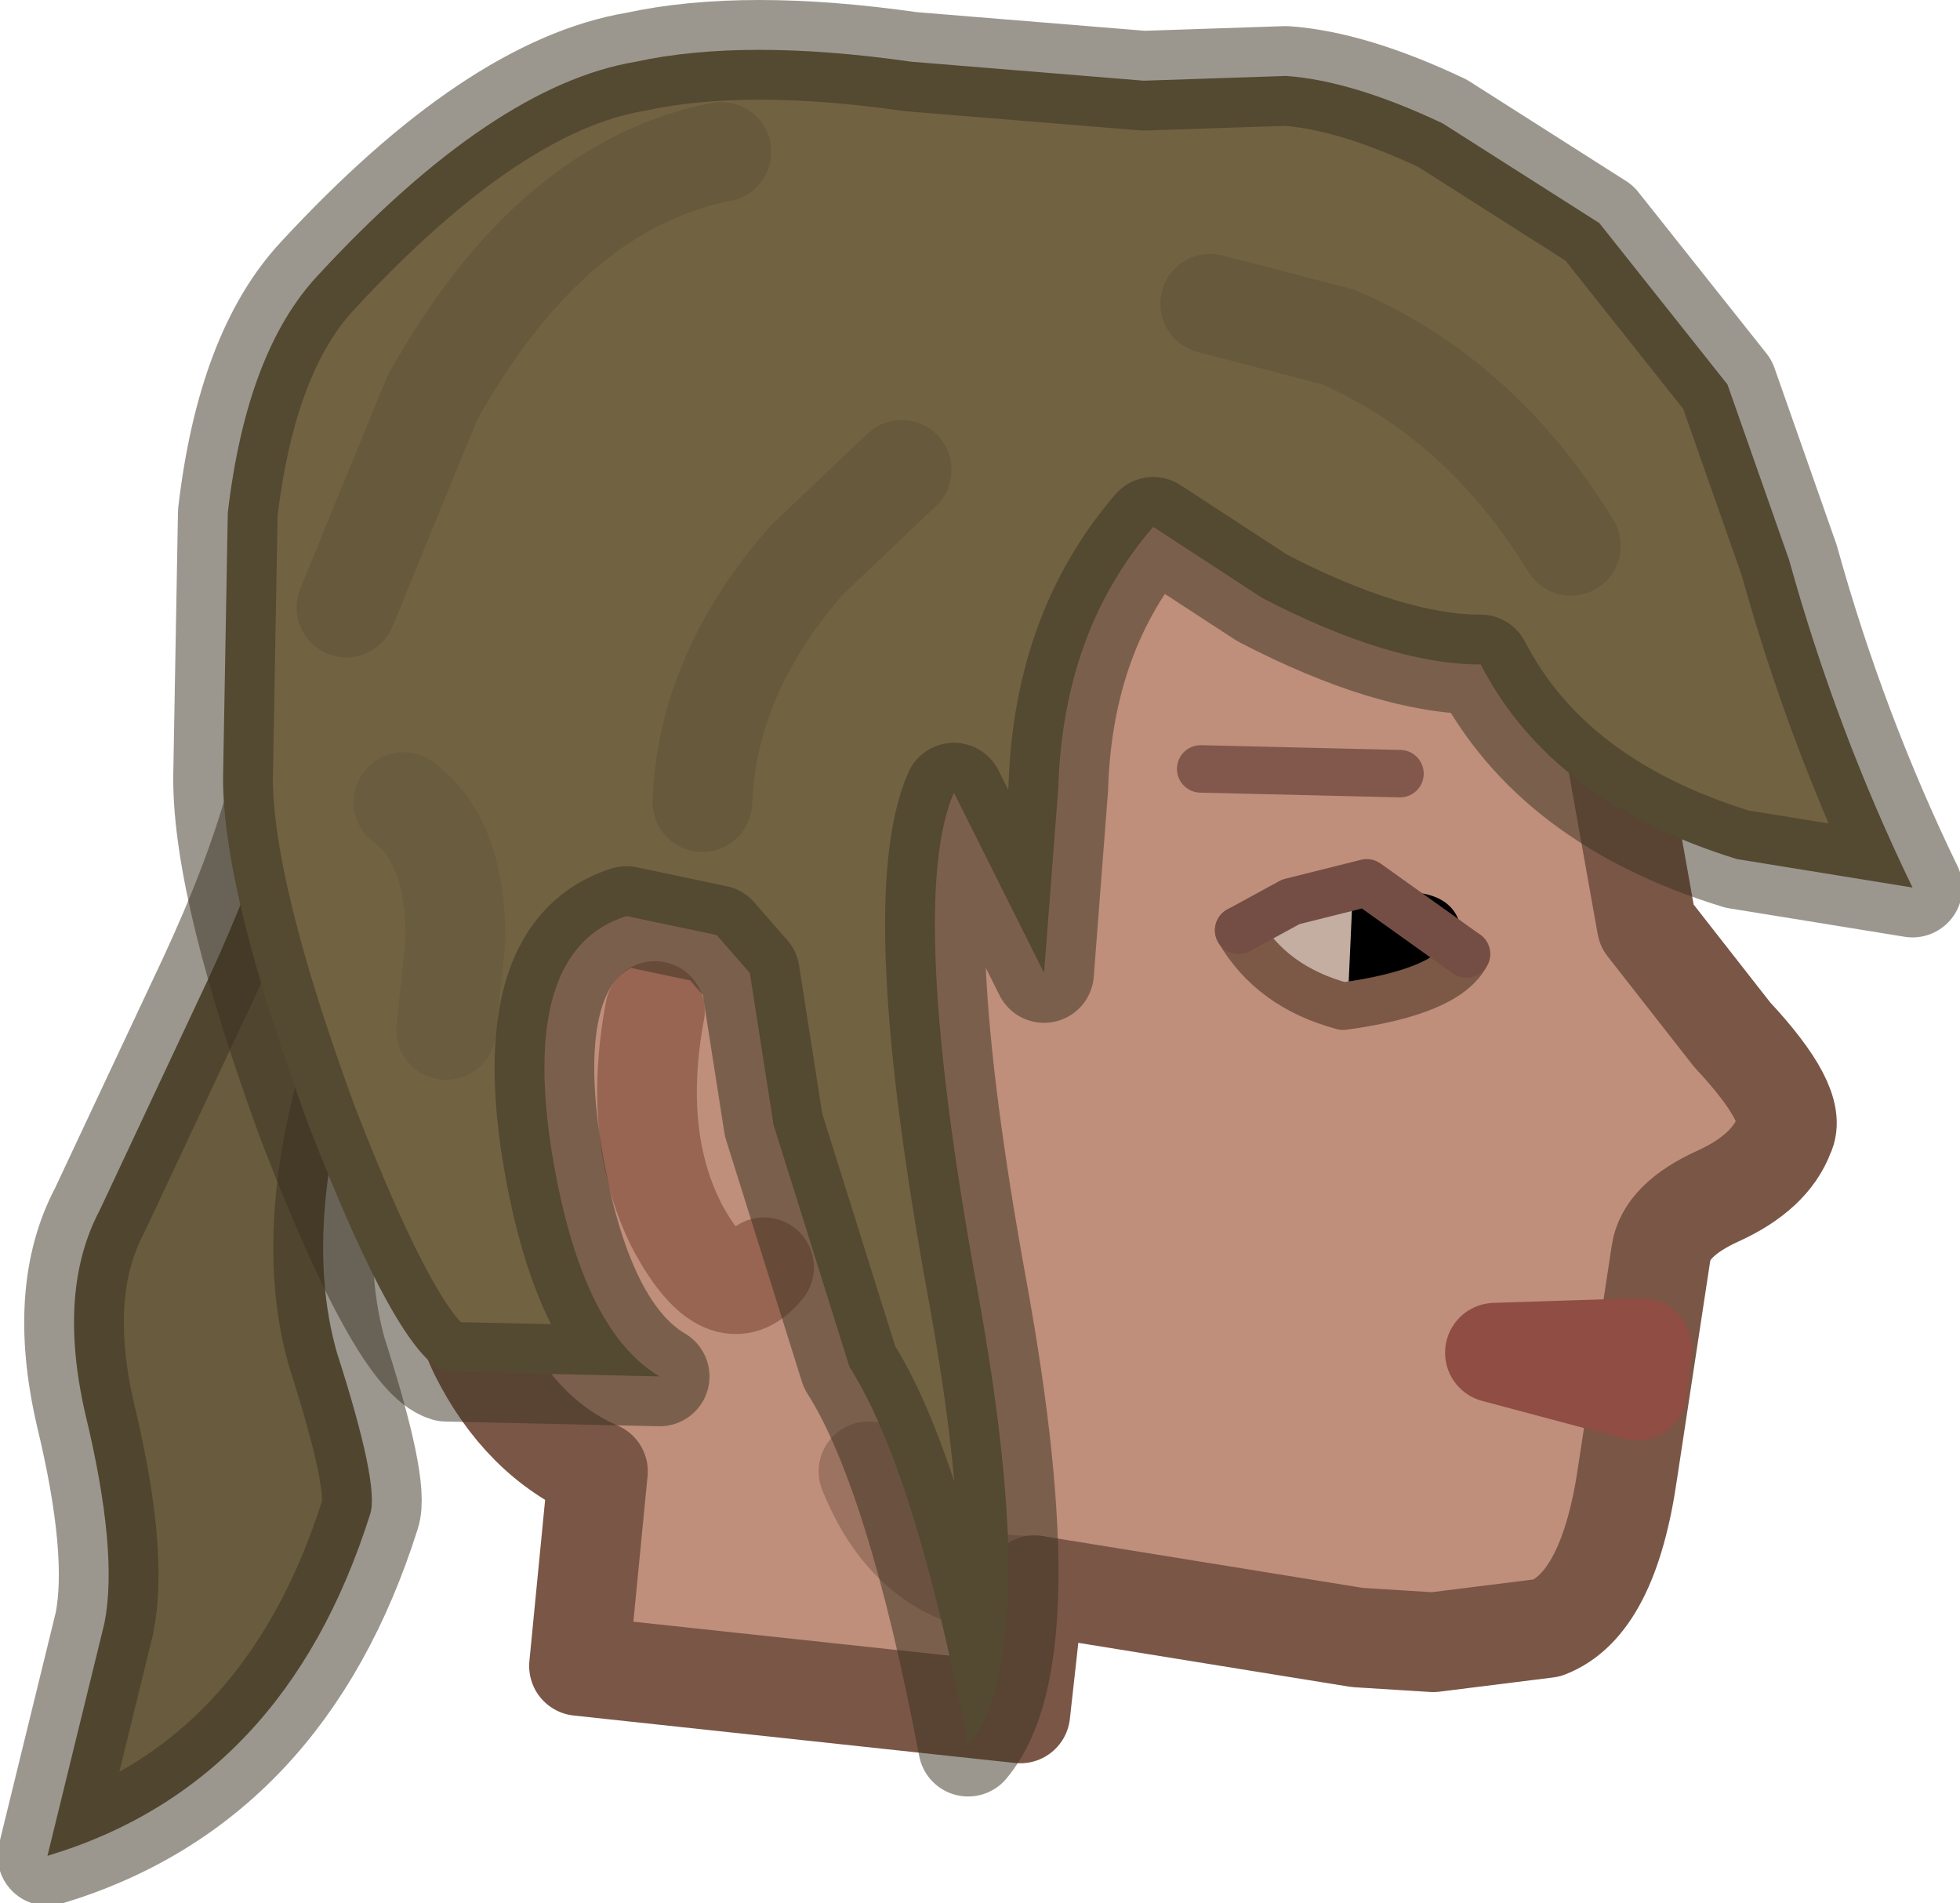 <?xml version="1.0" encoding="UTF-8" standalone="no"?>
<svg xmlns:xlink="http://www.w3.org/1999/xlink" height="20.05px" width="20.65px" xmlns="http://www.w3.org/2000/svg">
  <g transform="matrix(1.0, 0.0, 0.0, 1.0, 7.25, 17.2)">
    <path d="M3.65 -0.5 L3.5 0.85 -1.15 0.35 -0.95 -1.7 Q-1.75 -2.05 -2.2 -2.95 -2.7 -4.0 -2.85 -6.05 -3.0 -8.25 -2.6 -9.95 -2.1 -12.0 -0.8 -12.95 1.55 -14.75 4.1 -14.6 6.5 -14.55 8.3 -12.85 9.4 -11.8 9.6 -10.25 L10.1 -7.45 11.0 -6.3 Q11.7 -5.55 11.55 -5.25 11.4 -4.85 10.85 -4.6 10.3 -4.35 10.25 -4.0 L9.9 -1.7 Q9.7 -0.3 9.05 -0.05 L7.85 0.1 7.05 0.05 3.65 -0.5 Q2.4 -0.45 1.9 -1.7 2.4 -0.45 3.65 -0.5" fill="#bf8f7b" fill-rule="evenodd" stroke="none"/>
    <path d="M3.65 -0.5 L7.05 0.05 7.85 0.1 9.05 -0.05 Q9.7 -0.3 9.9 -1.7 L10.25 -4.0 Q10.3 -4.35 10.85 -4.6 11.4 -4.85 11.55 -5.25 11.7 -5.55 11.0 -6.3 L10.1 -7.45 9.6 -10.25 Q9.4 -11.8 8.3 -12.85 6.5 -14.55 4.1 -14.6 1.55 -14.75 -0.8 -12.95 -2.1 -12.0 -2.6 -9.95 -3.0 -8.25 -2.85 -6.05 -2.7 -4.0 -2.2 -2.95 -1.75 -2.05 -0.95 -1.7 L-1.15 0.35 3.5 0.85 3.65 -0.5" fill="none" stroke="#7a5647" stroke-linecap="round" stroke-linejoin="round" stroke-width="1.05"/>
    <path d="M3.65 -0.5 Q2.4 -0.45 1.9 -1.7" fill="none" stroke="#7a5647" stroke-linecap="round" stroke-linejoin="round" stroke-opacity="0.502" stroke-width="1.05"/>
    <path d="M10.05 -3.0 L8.5 -2.95 10.0 -2.55 10.05 -3.0 Z" fill="none" stroke="#8f4d44" stroke-linecap="round" stroke-linejoin="round" stroke-width="1.05"/>
    <path d="M-0.35 -6.55 Q-0.6 -5.2 -0.1 -4.25 0.4 -3.35 0.8 -3.85" fill="none" stroke="#976551" stroke-linecap="round" stroke-linejoin="miter-clip" stroke-miterlimit="4.0" stroke-width="1.05"/>
    <path d="M6.6 -6.75 Q5.75 -6.75 6.2 -7.4 L6.9 -7.95 7.7 -7.6 8.2 -7.15 Q8.2 -6.95 7.55 -6.8 L6.6 -6.75" fill="#c3aea1" fill-rule="evenodd" stroke="none"/>
    <path d="M6.95 -6.65 L7.0 -7.75 7.65 -7.8 Q8.2 -7.75 8.15 -7.2 8.15 -6.65 7.6 -6.7 L6.95 -6.65" fill="#000000" fill-rule="evenodd" stroke="none"/>
    <path d="M5.8 -7.4 Q6.15 -6.8 6.9 -6.6 8.0 -6.75 8.2 -7.15" fill="none" stroke="#7c5846" stroke-linecap="round" stroke-linejoin="round" stroke-width="0.5"/>
    <path d="M7.5 -9.05 L5.4 -9.1" fill="none" stroke="#82584c" stroke-linecap="round" stroke-linejoin="miter-clip" stroke-miterlimit="4.0" stroke-width="0.5"/>
    <path d="M8.2 -7.15 L7.15 -7.9 6.35 -7.7 5.8 -7.4" fill="none" stroke="#744e44" stroke-linecap="round" stroke-linejoin="round" stroke-width="0.5"/>
    <path d="M-6.15 -0.1 Q-6.0 -0.85 -6.35 -2.3 -6.65 -3.6 -6.2 -4.45 L-5.05 -6.9 Q-4.1 -8.95 -4.15 -10.15 L-3.4 -6.4 Q-4.1 -4.35 -3.7 -2.95 -3.25 -1.55 -3.35 -1.25 -4.25 1.6 -6.75 2.35 L-6.15 -0.1" fill="#695b3d" fill-rule="evenodd" stroke="none"/>
    <path d="M-6.15 -0.1 L-6.75 2.35 Q-4.25 1.6 -3.35 -1.25 -3.25 -1.55 -3.7 -2.95 -4.1 -4.35 -3.4 -6.4 L-4.15 -10.15 Q-4.1 -8.95 -5.05 -6.9 L-6.2 -4.45 Q-6.65 -3.6 -6.35 -2.3 -6.0 -0.85 -6.15 -0.1 Z" fill="none" stroke="#383020" stroke-linecap="round" stroke-linejoin="round" stroke-opacity="0.502" stroke-width="1.05"/>
    <path d="M6.3 -16.4 Q7.0 -16.35 7.95 -15.9 L9.6 -14.85 10.95 -13.15 11.6 -11.3 Q12.1 -9.5 12.9 -7.85 L11.05 -8.15 Q9.1 -8.75 8.35 -10.2 7.4 -10.2 6.05 -10.9 L4.9 -11.65 Q3.95 -10.55 3.9 -8.9 L3.75 -6.95 2.8 -8.85 Q2.3 -7.7 3.05 -3.6 3.75 0.25 2.95 1.2 2.4 -1.7 1.7 -2.8 L0.9 -5.35 0.65 -6.95 0.3 -7.35 -0.65 -7.55 Q-1.75 -7.2 -1.45 -5.15 -1.15 -3.2 -0.3 -2.7 L-2.55 -2.75 Q-3.05 -2.9 -4.0 -5.35 -4.9 -7.8 -4.9 -9.0 L-4.85 -11.8 Q-4.65 -13.5 -3.9 -14.3 -2.05 -16.3 -0.55 -16.55 0.6 -16.8 2.35 -16.55 L4.8 -16.35 6.3 -16.4" fill="#716242" fill-rule="evenodd" stroke="none"/>
    <path d="M6.3 -16.4 L4.8 -16.35 2.35 -16.55 Q0.6 -16.8 -0.55 -16.55 -2.05 -16.3 -3.9 -14.3 -4.65 -13.5 -4.85 -11.8 L-4.9 -9.0 Q-4.9 -7.8 -4.0 -5.35 -3.05 -2.9 -2.55 -2.75 L-0.3 -2.7 Q-1.15 -3.2 -1.45 -5.15 -1.75 -7.2 -0.65 -7.55 L0.3 -7.35 0.65 -6.95 0.9 -5.35 1.7 -2.8 Q2.4 -1.7 2.95 1.2 3.75 0.25 3.05 -3.6 2.3 -7.7 2.8 -8.85 L3.75 -6.95 3.9 -8.9 Q3.95 -10.55 4.9 -11.65 L6.05 -10.9 Q7.4 -10.2 8.35 -10.2 9.1 -8.75 11.05 -8.15 L12.9 -7.85 Q12.1 -9.5 11.6 -11.3 L10.95 -13.15 9.6 -14.85 7.95 -15.9 Q7.0 -16.35 6.3 -16.4 Z" fill="none" stroke="#383020" stroke-linecap="round" stroke-linejoin="round" stroke-opacity="0.502" stroke-width="1.05"/>
    <path d="M5.5 -14.0 L6.85 -13.65 Q8.35 -13.0 9.3 -11.45 M0.15 -8.75 Q0.2 -10.1 1.25 -11.3 L2.25 -12.25 M-3.6 -10.8 L-2.7 -13.0 Q-1.45 -15.25 0.35 -15.6" fill="none" stroke="#5e5137" stroke-linecap="round" stroke-linejoin="round" stroke-opacity="0.502" stroke-width="1.05"/>
    <path d="M-2.55 -6.35 L-2.45 -7.3 Q-2.45 -8.35 -3.0 -8.75" fill="none" stroke="#64563b" stroke-linecap="round" stroke-linejoin="round" stroke-opacity="0.502" stroke-width="1.05"/>
  </g>
</svg>
